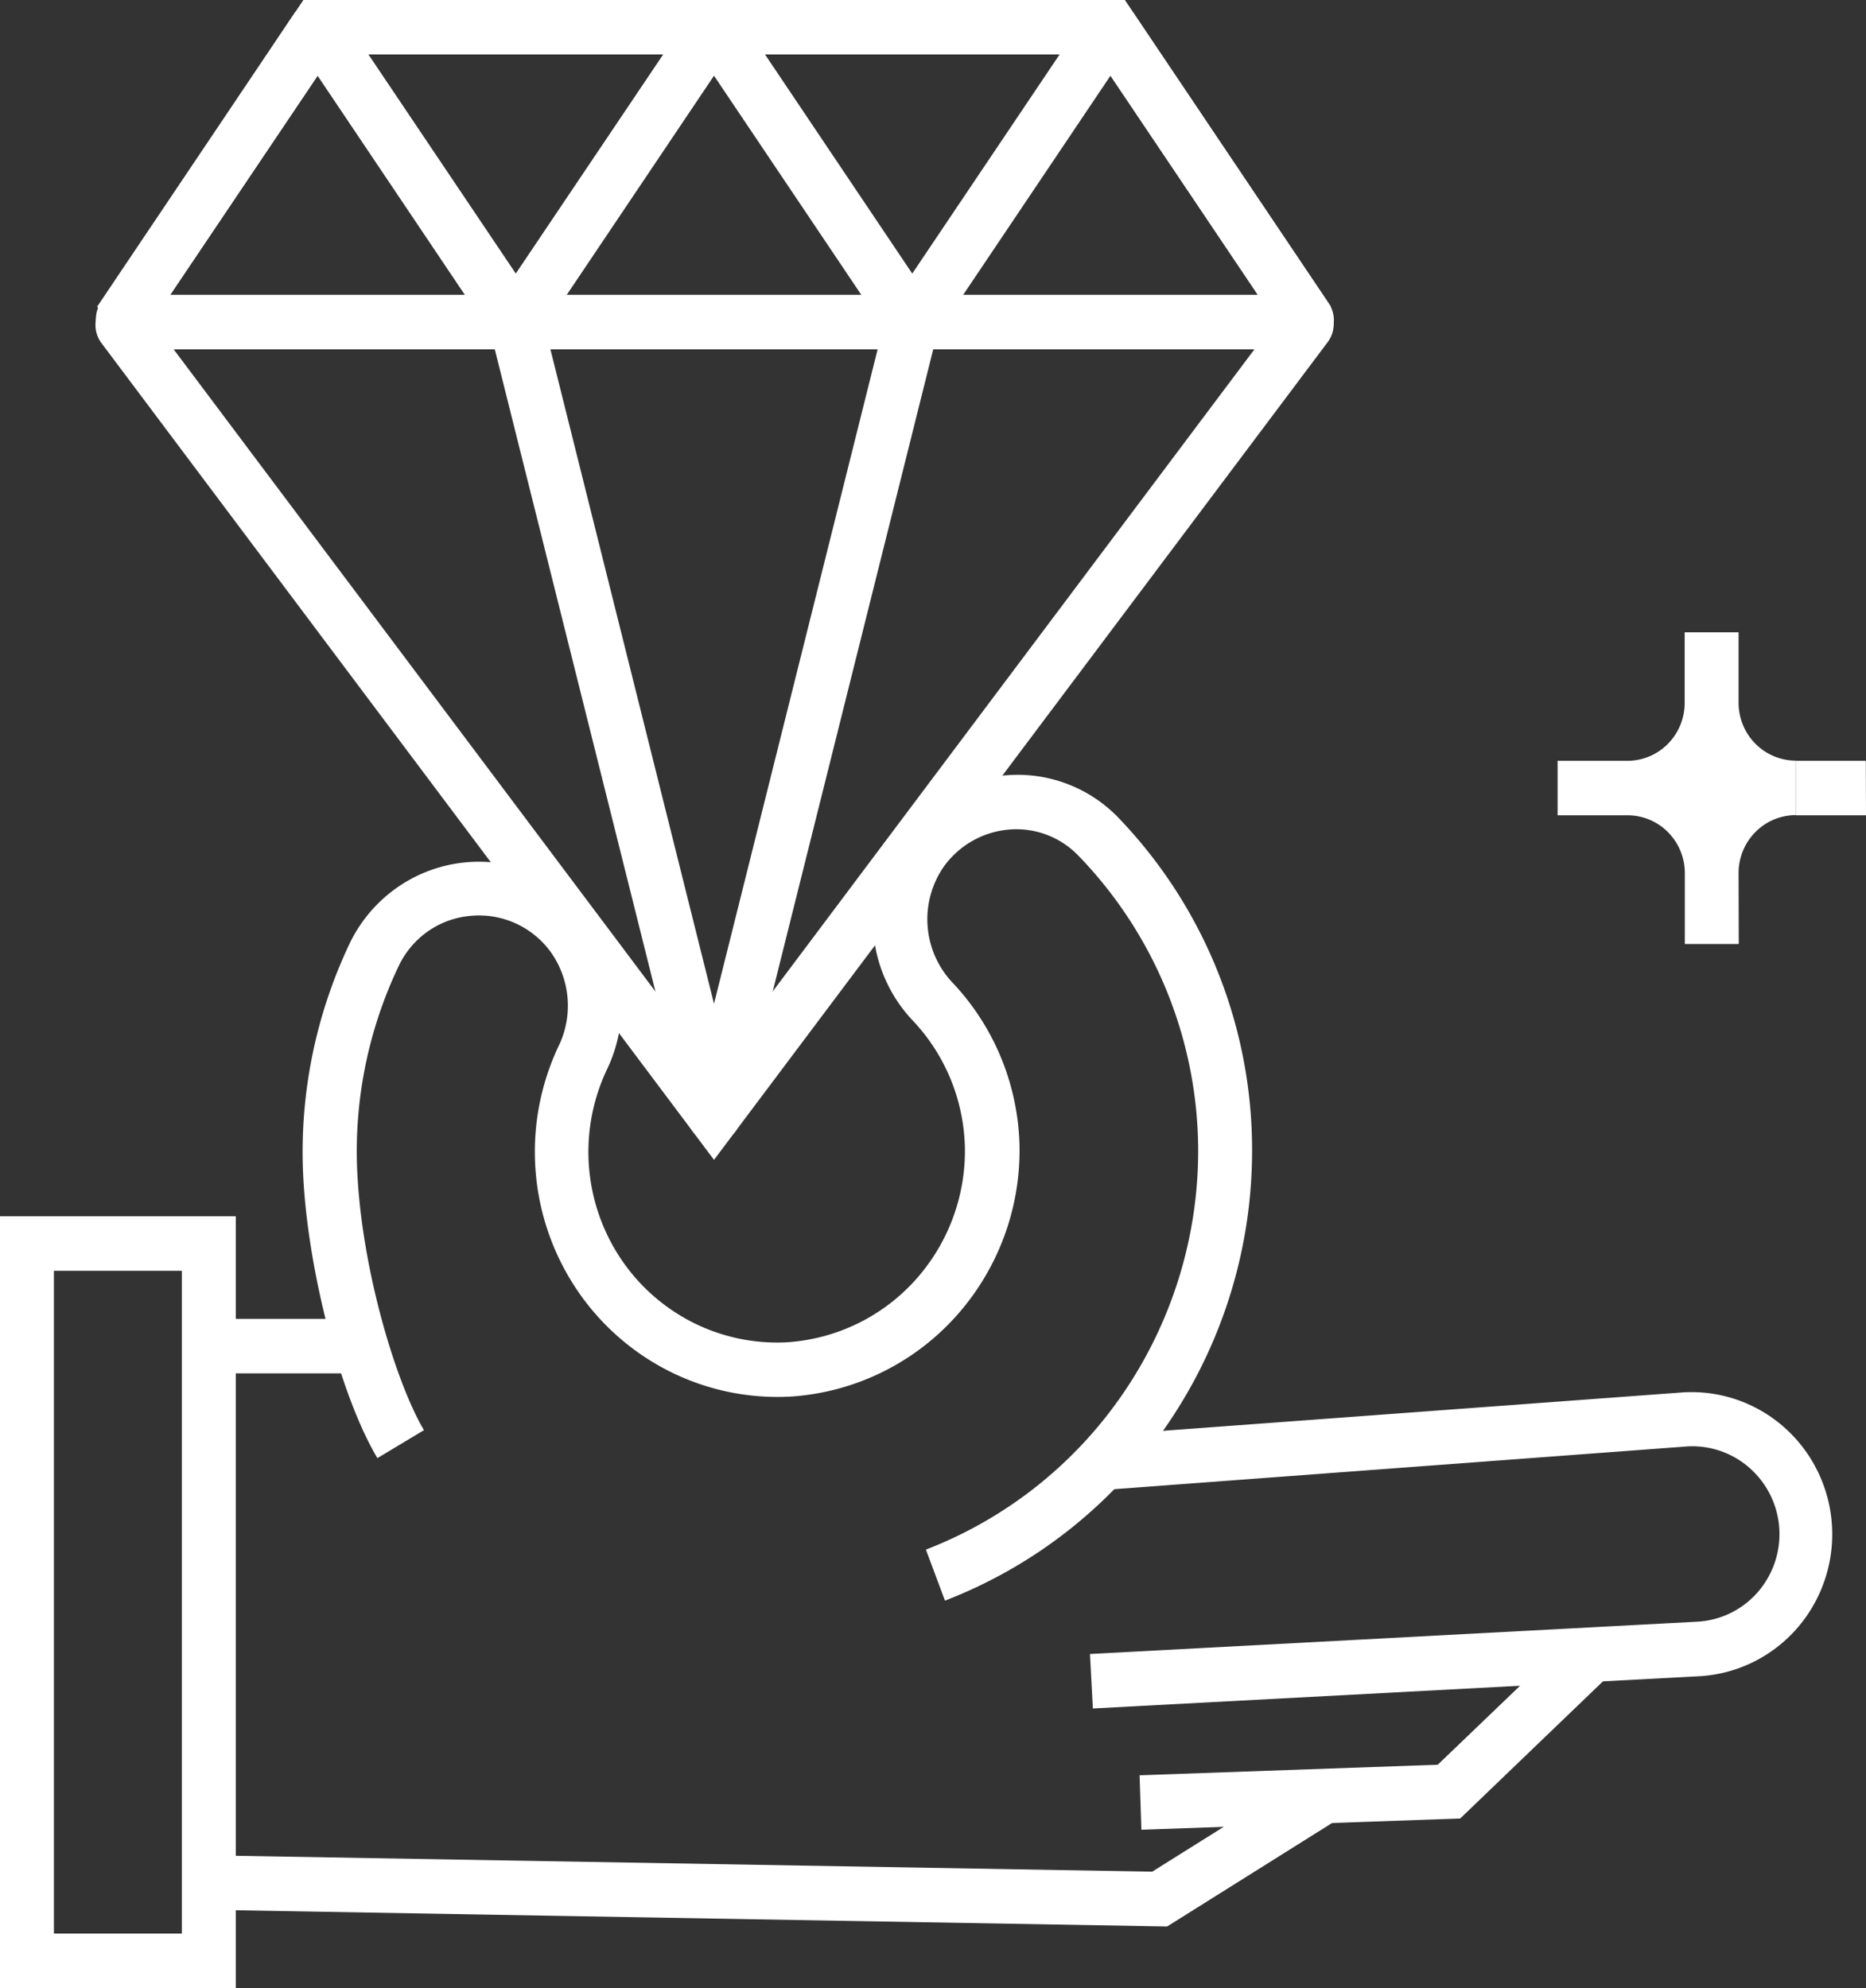 <svg width="92" height="98" fill="none" xmlns="http://www.w3.org/2000/svg"><rect width="100%" height="100%" fill="#333333" stroke="none"/><path d="M84.398 34.66a4.21 4.21 0 0 0 1.214 2.96 4.126 4.126 0 0 0 2.932 1.227c-1.1 0-2.154.442-2.932 1.227a4.21 4.21 0 0 0-1.214 2.962 4.21 4.21 0 0 0-1.215-2.962 4.126 4.126 0 0 0-2.932-1.227c1.1 0 2.154-.44 2.932-1.226a4.21 4.21 0 0 0 1.215-2.962z" fill="#fff"/><path d="M85.727 46.535h-2.659v-3.5a2.87 2.87 0 0 0-.827-2.01 2.812 2.812 0 0 0-1.99-.835h-3.456v-2.685h3.447a2.813 2.813 0 0 0 1.99-.836 2.87 2.87 0 0 0 .828-2.01v-3.49h2.658v3.481c.002.754.3 1.477.828 2.01a2.812 2.812 0 0 0 1.99.836v2.685a2.812 2.812 0 0 0-1.99.836 2.87 2.87 0 0 0-.828 2.01l.009 3.508zm-1.905-7.688c.206.18.398.374.576.582.177-.208.37-.402.576-.582a5.578 5.578 0 0 1-.576-.581c-.178.208-.37.402-.576.581zM92 40.19h-3.456v-2.685h3.447L92 40.19zM35.203 57.175L4.997 16.905a1.495 1.495 0 0 1 .425-2.16 1.46 1.46 0 0 1 .78-.212H64.32c.268 0 .53.075.757.218a1.462 1.462 0 0 1 .386 2.109l-30.26 40.315zM8.56 17.218l26.644 35.51 26.644-35.51H8.56z" fill="#fff"/><path d="M64.328 17.218H6.202a1.46 1.46 0 0 1-.76-.21A1.498 1.498 0 0 1 4.98 14.9L14.958-.001H55.46l10.057 14.963a1.46 1.46 0 0 1-.448 2.056 1.421 1.421 0 0 1-.74.208v-.01zM8.391 14.533h53.634L54.05 2.685H16.366L8.39 14.533z" fill="#fff"/><path d="M63.424 16.636L54.75 3.732l-8.675 12.904h-2.197L35.203 3.732 26.53 16.636h-2.2L15.657 3.732 6.982 16.636l-2.197-1.512L14.558.59h2.198l8.674 12.895L34.105.591h2.206l8.666 12.895L53.65.591h2.198l9.773 14.533-2.198 1.512z" fill="#fff"/><path d="M35.203 56.298c-.295 0-.58-.1-.813-.284a1.343 1.343 0 0 1-.471-.727L23.817 14.909l2.579-.653 8.807 35.223 8.808-35.223 2.578.653-10.092 40.369c-.072.291-.238.55-.472.736a1.321 1.321 0 0 1-.822.284zM11.625 98H0V59.958h11.625V98zm-8.967-2.685h6.309V62.643H2.658v32.672z" fill="#fff"/><path d="M17.606 65.014h-7.31V67.7h7.31v-2.685z" fill="#fff"/><path d="M46.59 78.903l-.94-2.515a20.881 20.881 0 0 0 9.724-7.7 21.204 21.204 0 0 0 3.7-11.907 20.941 20.941 0 0 0-5.91-14.605 4.258 4.258 0 0 0-1.53-1.015 4.224 4.224 0 0 0-1.81-.273 4.396 4.396 0 0 0-1.825.533 4.444 4.444 0 0 0-1.436 1.257 4.552 4.552 0 0 0 .443 5.807 12.1 12.1 0 0 1 3.26 8.054 12.239 12.239 0 0 1-3.206 8.428 12.003 12.003 0 0 1-8.073 3.877 11.863 11.863 0 0 1-5.994-1.251 12 12 0 0 1-4.596-4.083 12.186 12.186 0 0 1-.867-11.92 4.566 4.566 0 0 0-.372-4.653 4.386 4.386 0 0 0-1.738-1.42 4.338 4.338 0 0 0-2.205-.37 4.295 4.295 0 0 0-2.093.747 4.356 4.356 0 0 0-1.451 1.697 21.21 21.21 0 0 0-2.038 10.506c.283 4.743 1.922 10.13 3.27 12.403l-2.296 1.378c-1.772-2.971-3.358-8.949-3.641-13.62a23.927 23.927 0 0 1 2.321-11.849 7.137 7.137 0 0 1 2.352-2.698 7.026 7.026 0 0 1 6.864-.61 7.101 7.101 0 0 1 2.781 2.243 7.265 7.265 0 0 1 .63 7.4 9.478 9.478 0 0 0 .659 9.252 9.334 9.334 0 0 0 3.555 3.18 9.227 9.227 0 0 0 4.646.993 9.329 9.329 0 0 0 6.293-3.001 9.512 9.512 0 0 0 2.506-6.557 9.41 9.41 0 0 0-2.534-6.264 7.182 7.182 0 0 1-1.863-3.56 7.227 7.227 0 0 1 .334-4.01 7.152 7.152 0 0 1 2.424-3.196 7.045 7.045 0 0 1 3.748-1.369 6.875 6.875 0 0 1 2.934.43 6.93 6.93 0 0 1 2.488 1.628 23.632 23.632 0 0 1 6.628 16.475 23.916 23.916 0 0 1-4.162 13.456 23.553 23.553 0 0 1-10.98 8.702z" fill="#fff"/><path d="M53.882 84.219l-.142-2.685 29.949-1.593a4.244 4.244 0 0 0 1.642-.431 4.285 4.285 0 0 0 1.347-1.042 4.361 4.361 0 0 0 1.042-3.19 4.355 4.355 0 0 0-1.483-2.936 4.27 4.27 0 0 0-3.098-1.037l-28.681 2.14-.195-2.686 28.69-2.12a6.874 6.874 0 0 1 2.684.36 6.924 6.924 0 0 1 2.343 1.372 7 7 0 0 1 1.644 2.171 7.064 7.064 0 0 1-1.018 7.719 6.945 6.945 0 0 1-2.15 1.661 6.885 6.885 0 0 1-2.617.704l-29.957 1.593z" fill="#fff"/><path d="M56.274 90.197l-.089-2.685 14.7-.52 6.681-6.407 1.825 1.951-7.398 7.106-15.72.555z" fill="#fff"/><path d="M57.541 94.966l-47.263-.823.045-2.685 46.483.806 7.77-4.868 1.4 2.281-8.435 5.29z" fill="#fff"/></svg>